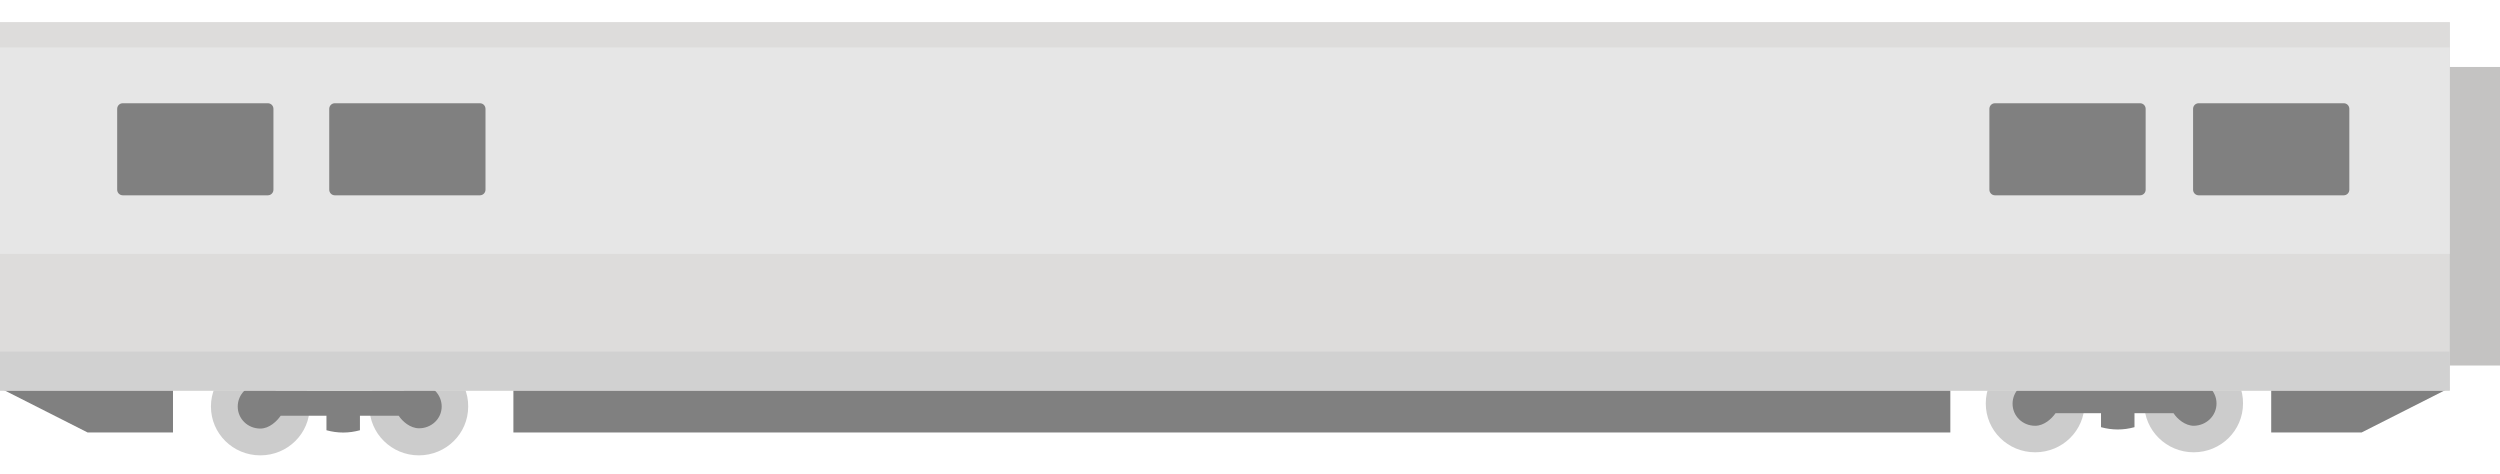 <svg xmlns="http://www.w3.org/2000/svg" xmlns:xlink="http://www.w3.org/1999/xlink" viewBox="0 0 896 170" enable-background="new 0 0 896 170"><defs><path id="8" d="m786.2 127.1c-9.8 0-17.7 7.8-17.7 17.5 0 9.7 8 17.5 17.7 17.5 9.8 0 17.7-7.8 17.7-17.5.1-9.7-7.9-17.5-17.7-17.5"/><path id="9" d="m729.4 127.1c-9.8 0-17.7 7.8-17.7 17.5 0 9.7 7.9 17.5 17.7 17.5 9.8 0 17.7-7.8 17.7-17.5 0-9.7-7.9-17.5-17.7-17.5"/><path id="A" d="m765 144v9.1c-4 1.1-8 1.1-12 0v-9.1h12"/><path id="B" d="m794.4 144.6c0-4.4-3.6-7.9-8.1-7.9-2.2 0-4.2 1.4-5.6 2.4h-45.6c-1.5-1-3.5-2.4-5.7-2.4-4.5 0-8.1 3.6-8.1 8 0 4.4 3.6 7.9 8.1 7.9 3.2 0 5.9-2.5 7.3-4.5h42.3c1.3 2 4.1 4.5 7.3 4.5 4.5-.1 8.1-3.6 8.1-8"/><path id="C" d="m150.1 128.2c-9.8 0-17.7 7.8-17.7 17.5 0 9.7 8 17.5 17.7 17.5 9.8 0 17.7-7.8 17.7-17.5.1-9.7-7.9-17.5-17.7-17.5"/><path id="D" d="m93.3 128.2c-9.8 0-17.7 7.8-17.7 17.5 0 9.7 7.9 17.5 17.7 17.5 9.8 0 17.7-7.8 17.7-17.5 0-9.7-7.9-17.5-17.7-17.5"/><path id="E" d="m129 145v9.2c-4 1.1-8 1.1-12 0v-9.2h12"/><path id="F" d="m158.3 145.7c0-4.4-3.6-8-8.1-8-2.2 0-4.2 1.3-5.6 2.3h-45.6c-1.5-1-3.5-2.3-5.7-2.3-4.5 0-8.1 3.6-8.1 8 0 4.4 3.6 7.9 8.1 7.9 3.2 0 5.9-2.6 7.3-4.6h42.3c1.3 2 4.1 4.5 7.3 4.5 4.4 0 8.1-3.4 8.1-7.8"/><clipPath id="6"><use xlink:href="#E"/></clipPath><clipPath id="5"><use xlink:href="#D"/></clipPath><clipPath id="7"><use xlink:href="#F"/></clipPath><clipPath id="4"><use xlink:href="#C"/></clipPath><clipPath id="3"><use xlink:href="#B"/></clipPath><clipPath id="0"><use xlink:href="#8"/></clipPath><clipPath id="2"><use xlink:href="#A"/></clipPath><clipPath id="1"><use xlink:href="#9"/></clipPath></defs><path fill="#c4c3c2" d="m877 24h20v107h-20z"/><path clip-path="url(#0)" fill="#ccc" d="m763 122h46v46h-46z"/><path clip-path="url(#1)" fill="#ccc" d="m707 122h46v46h-46z"/><path clip-path="url(#2)" fill="#808080" d="m748 139h23v20h-23z"/><path clip-path="url(#3)" fill="#808080" d="m716 131h84v27h-84z"/><path clip-path="url(#4)" fill="#ccc" d="m127 123h46v46h-46z"/><path clip-path="url(#5)" fill="#ccc" d="m71 123h46v46h-46z"/><path clip-path="url(#6)" fill="#808080" d="m112 140h23v20h-23z"/><g fill="#808080"><path clip-path="url(#7)" d="m80 132h84v27h-84z"/><path d="m184 139h515v16h-515z"/><path d="m846.4 155h-32.4v-16h64z"/><path d="m62 155h-30.6l-31.6-16h62.2z"/></g><path fill="#dddcdb" d="m0 8h878v132h-878z"/><path fill="#d1d1d1" d="m0 126h878v14h-878z"/><path fill="#e6e6e6" d="m0 8h878v83h-878z"/><path fill="#dddcdb" d="m0 8h878v9h-878z"/><g fill="#808080"><path d="m174 68c0 1.1-.9 2-2 2h-52c-1.1 0-2-.9-2-2v-29c0-1.1.9-2 2-2h52c1.1 0 2 .9 2 2v29"/><path d="m98 68c0 1.1-.9 2-2 2h-52c-1.1 0-2-.9-2-2v-29c0-1.1.9-2 2-2h52c1.1 0 2 .9 2 2v29"/><path d="m769 68c0 1.1-.9 2-2 2h-52c-1.1 0-2-.9-2-2v-29c0-1.1.9-2 2-2h52c1.1 0 2 .9 2 2v29"/><path d="m842 68c0 1.1-.9 2-2 2h-52c-1.1 0-2-.9-2-2v-29c0-1.1.9-2 2-2h52c1.1 0 2 .9 2 2v29"/></g></svg>